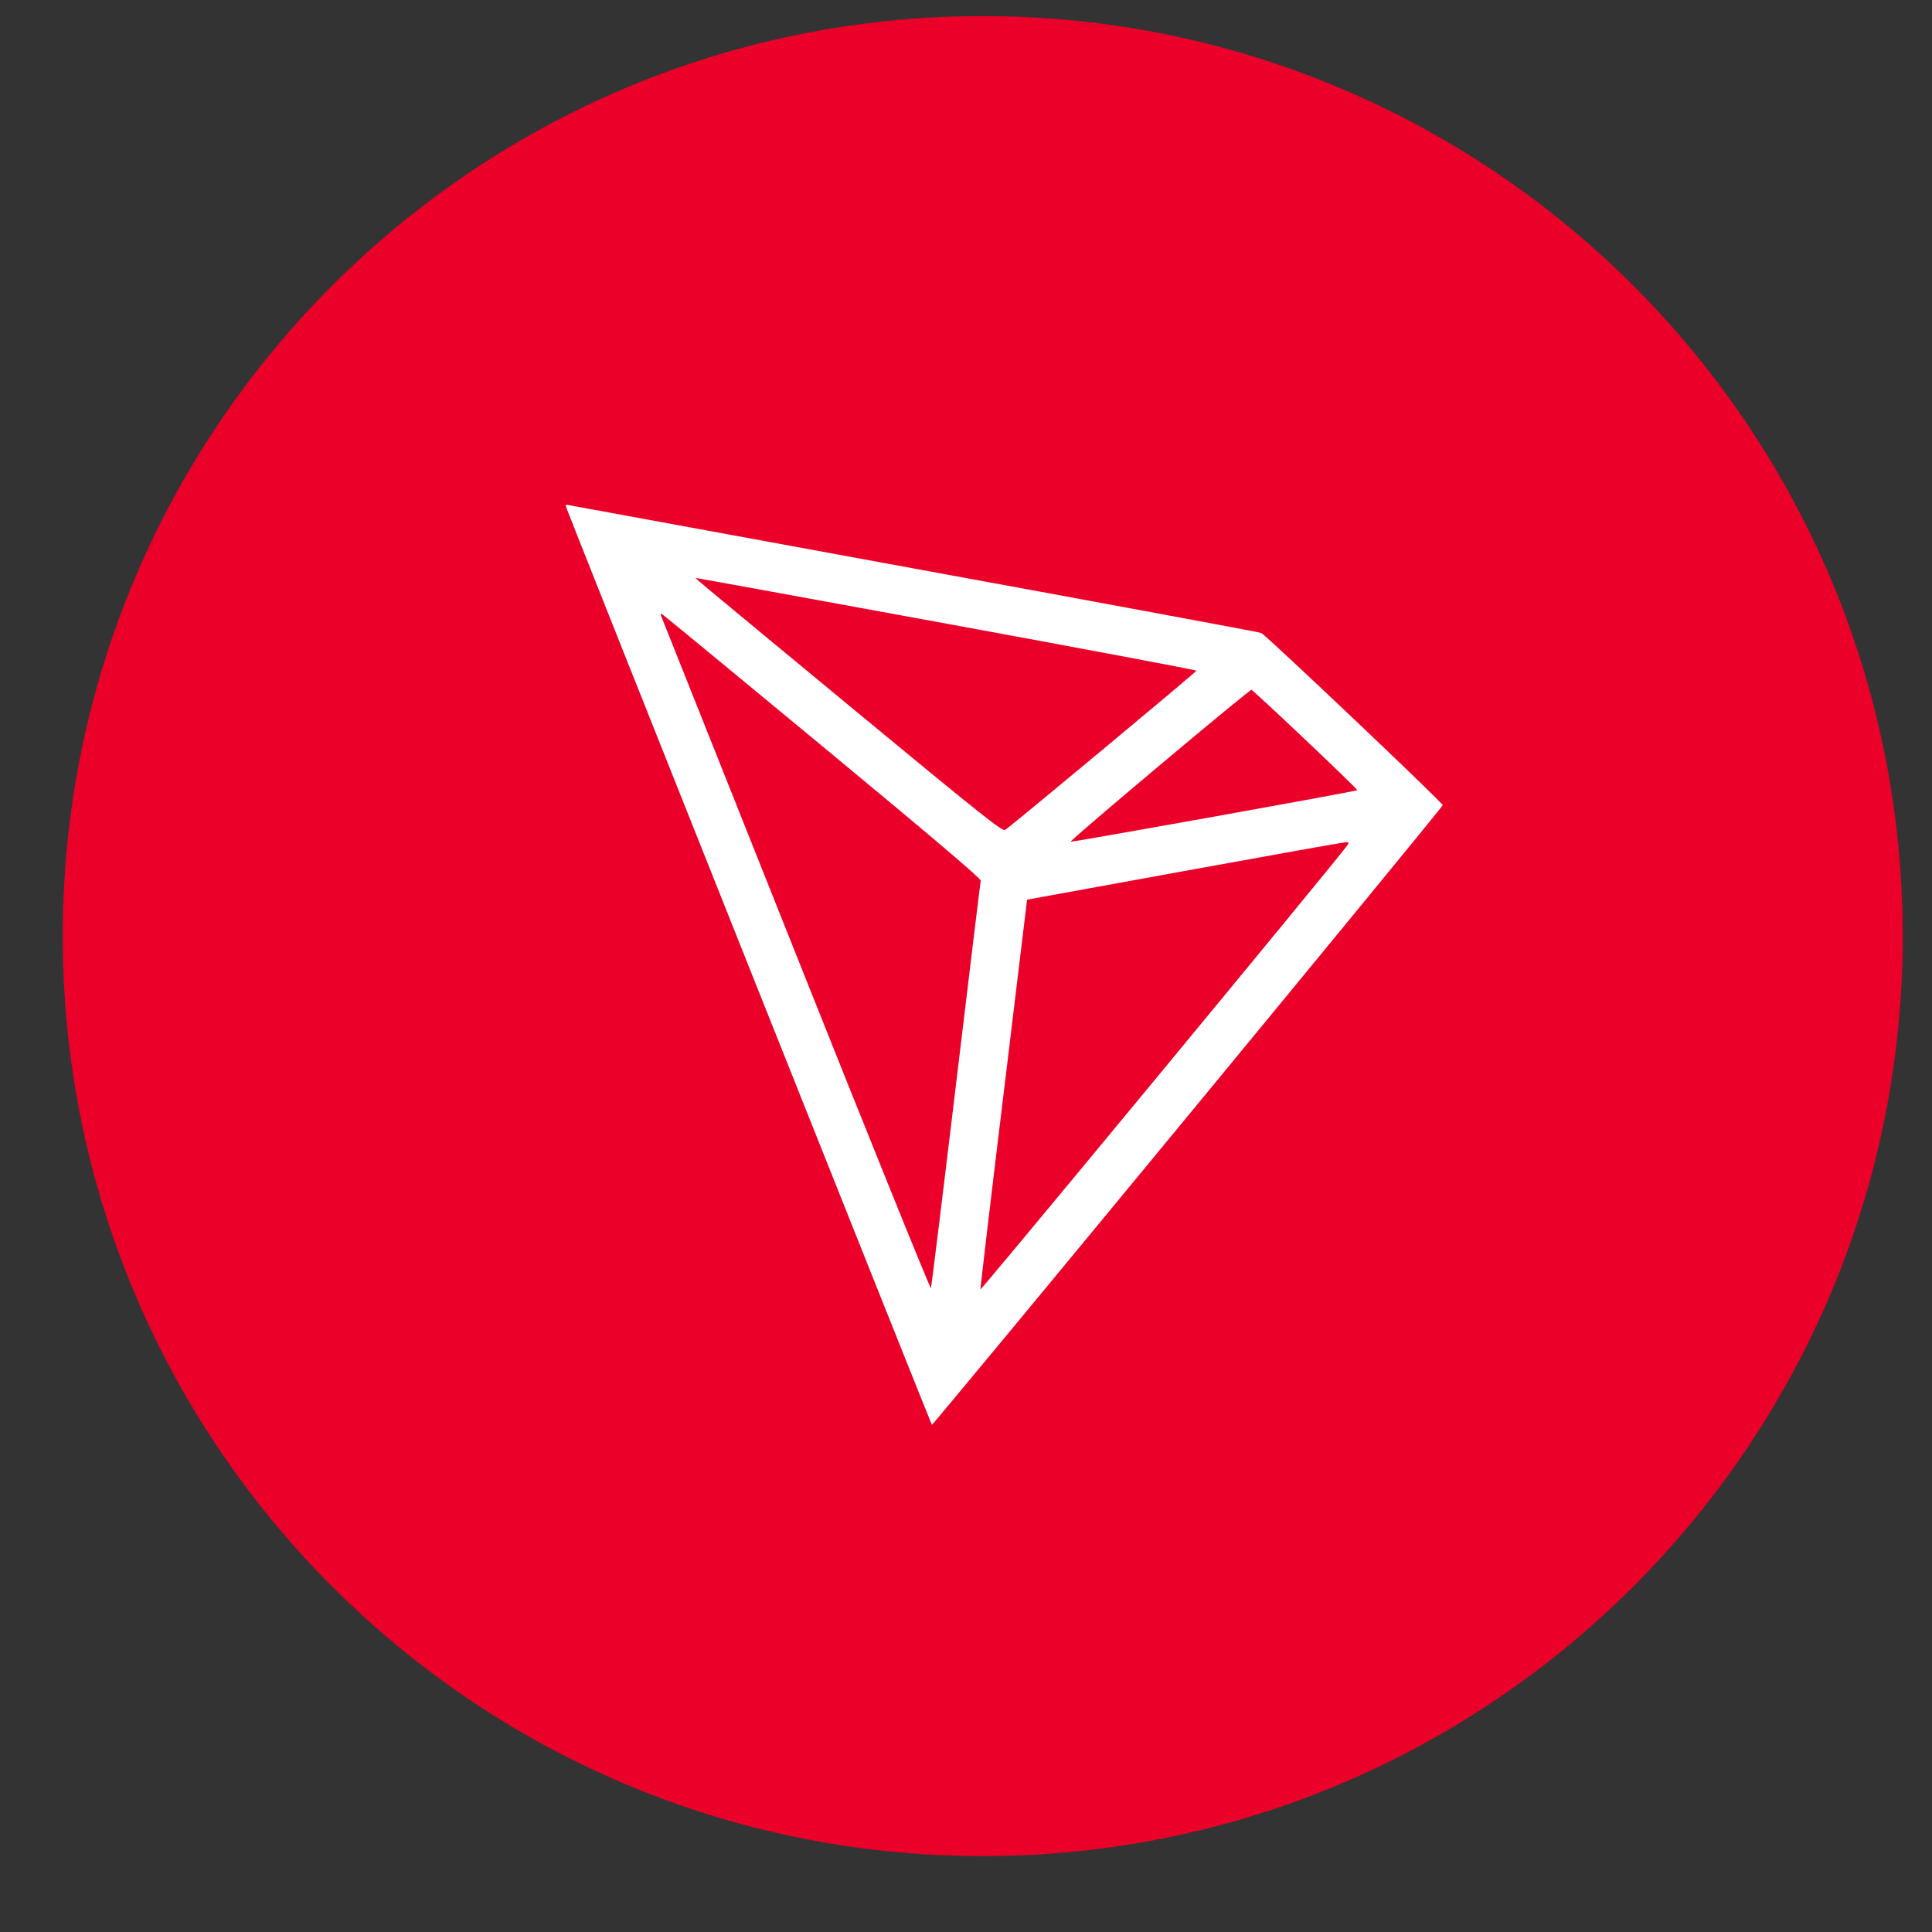 <svg width="21" height="21" viewBox="0 0 21 21" fill="none" xmlns="http://www.w3.org/2000/svg">
<rect x="0" y="0" width="21" height="21" fill="#333333" stroke="none"/>
<g clip-path="url(#clip0_8_506)">
<path d="M10.682 20.175C16.204 20.175 20.682 15.697 20.682 10.175C20.682 4.652 16.204 0.175 10.682 0.175C5.159 0.175 0.682 4.652 0.682 10.175C0.682 15.697 5.159 20.175 10.682 20.175Z" fill="#EB0029"/>
<path fill-rule="evenodd" clip-rule="evenodd" d="M6.161 5.532C6.252 5.776 10.12 15.478 10.129 15.487C10.139 15.498 15.668 8.792 15.682 8.752C15.689 8.732 13.76 6.902 13.709 6.88C13.688 6.871 11.991 6.556 9.938 6.18C7.886 5.804 6.192 5.493 6.174 5.489C6.146 5.483 6.144 5.489 6.161 5.532ZM10.3 6.781C11.788 7.054 13.005 7.283 13.005 7.29C13.005 7.303 10.988 8.982 10.925 9.021C10.895 9.04 10.658 8.851 9.243 7.681C7.369 6.131 7.553 6.286 7.577 6.285C7.587 6.285 8.812 6.508 10.3 6.781ZM8.939 8.111C10.159 9.121 10.665 9.551 10.66 9.573C10.656 9.591 10.535 10.588 10.391 11.79C10.247 12.991 10.124 13.987 10.119 14.002C10.114 14.018 9.454 12.386 8.653 10.375C7.852 8.364 7.191 6.707 7.185 6.692C7.179 6.677 7.183 6.669 7.193 6.673C7.203 6.677 7.989 7.324 8.939 8.111ZM14.188 8.04C14.503 8.338 14.757 8.585 14.753 8.589C14.741 8.602 11.666 9.154 11.638 9.149C11.615 9.144 13.575 7.498 13.603 7.498C13.61 7.498 13.873 7.742 14.188 8.04ZM14.642 9.192C14.552 9.323 10.661 14.032 10.657 14.015C10.655 14.003 10.768 13.045 10.909 11.886L11.164 9.779L12.871 9.468C13.809 9.297 14.598 9.156 14.623 9.155C14.665 9.153 14.666 9.156 14.642 9.192Z" fill="white"/>
</g>
<defs>
<clipPath id="clip0_8_506">
<rect width="20" height="20" fill="white" transform="translate(0.682 0.175)"/>
</clipPath>
</defs>
</svg>
